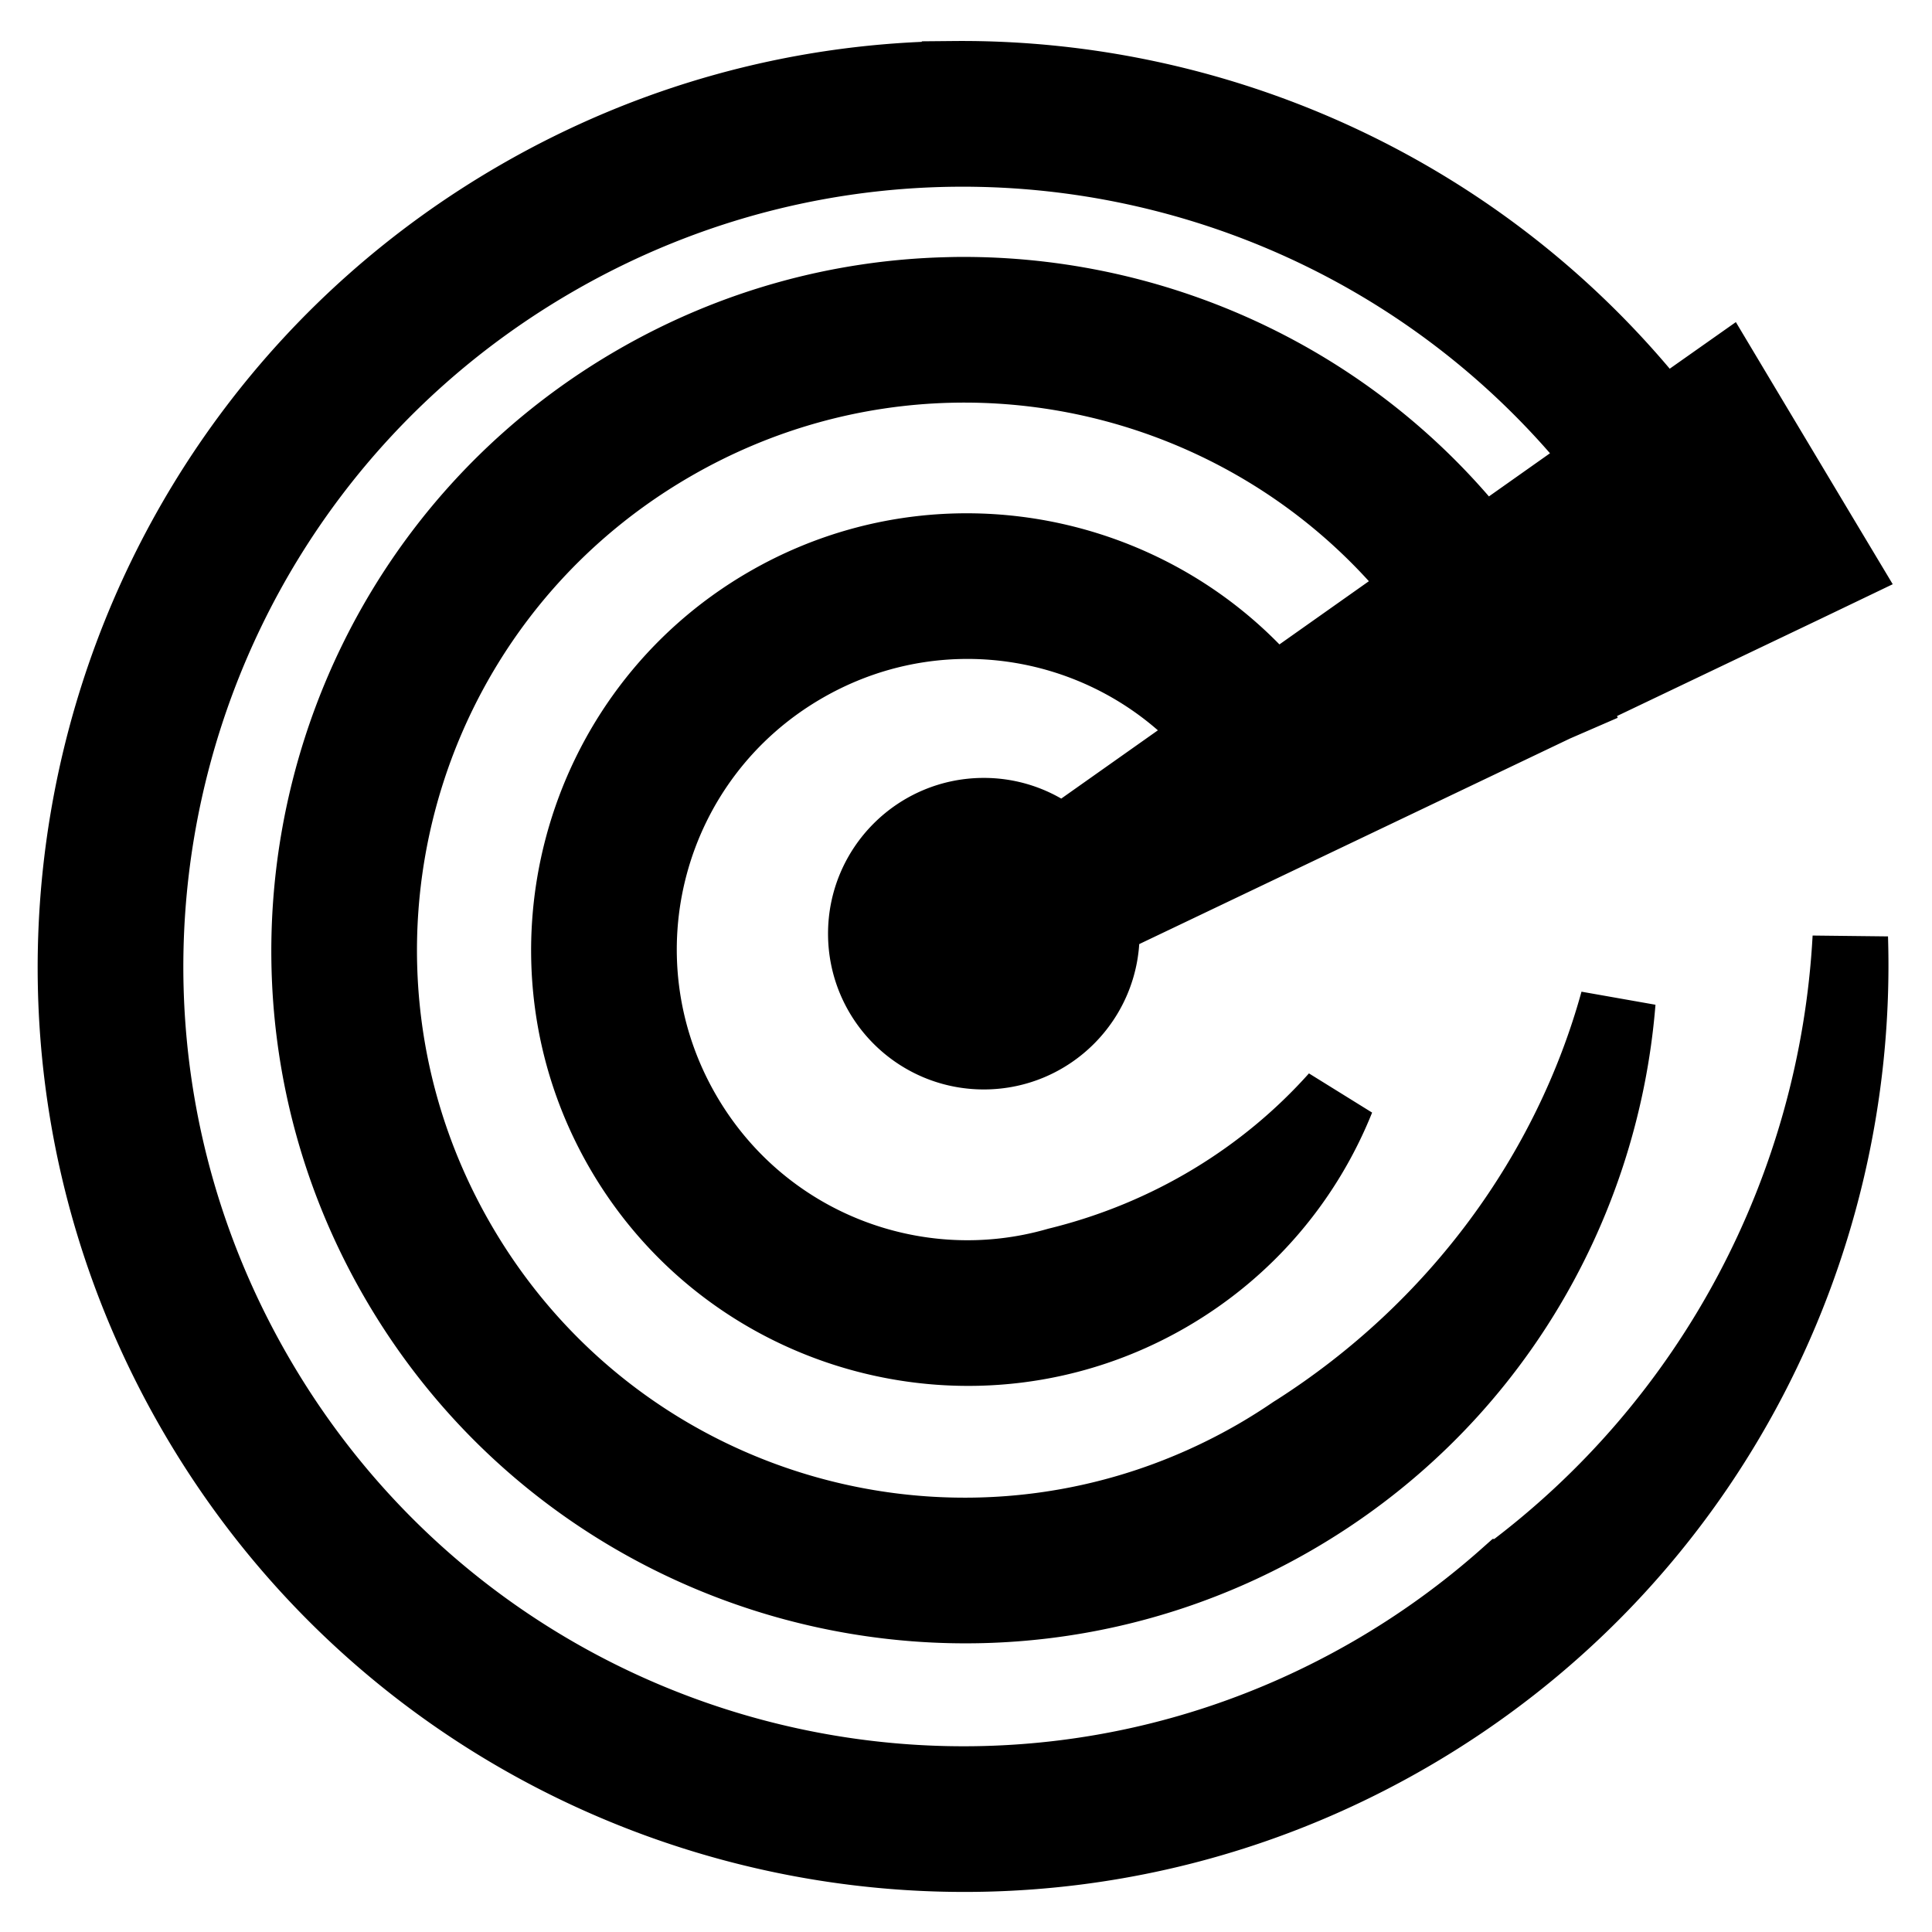 <svg xmlns="http://www.w3.org/2000/svg" viewBox="0 0 512 512"><path fill="currentColor" d="M252.78 20.875c-1.302.012-2.6.03-3.905.063c-37.928.974-76.148 11.153-111.28 31.437C25.164 117.285-13.41 261.322 51.5 373.75s208.946 151.036 321.375 86.125c77.7-44.86 120.1-127.513 117.47-211.406c-3.563 65.847-35.898 128.573-91 169.374a218 218 0 0 1-35.814 25.844c-103.68 59.86-235.983 24.4-295.842-79.282c-59.86-103.68-24.43-235.984 79.25-295.844c35.64-20.576 74.67-29.88 112.968-29.03c63.304 1.4 124.623 30.57 165.438 82.53l-32.594 23.032c-33.27-42.835-84.01-66.6-136.063-67c-.96-.008-1.91-.012-2.875 0c-.964.01-1.943.038-2.906.062c-28.006.717-56.222 8.215-82.156 23.188c-82.99 47.914-111.508 154.322-63.594 237.312s154.32 111.51 237.313 63.594c51.37-29.66 81.862-81.724 86.28-136.78c-12.53 45.37-42.32 86.745-85.438 114.186c-.02.013-.043.018-.062.03l-.344.22a158 158 0 0 1-9.78 6.156c-74.245 42.865-168.918 17.494-211.782-56.75c-42.864-74.243-17.493-168.917 56.75-211.78c23.2-13.396 48.39-20.122 73.375-20.782c47.953-1.266 95.138 19.858 125.968 59.156l-39.844 28.156c-20.232-24.32-50.055-37.79-80.594-38.03c-1.17-.01-2.33 0-3.5.03c-17.035.432-34.176 4.995-49.938 14.094c-50.435 29.12-67.806 93.877-38.687 144.313c29.12 50.434 93.908 67.806 144.344 38.686c21.245-12.267 36.623-30.85 45.124-52.03c-18.815 21.064-44.364 36.888-73.938 44.155c-.04.013-.084.02-.125.033c-37.507 10.787-78.796-4.816-99.217-40.188c-24.07-41.688-9.845-94.712 31.843-118.78c13.028-7.523 27.143-11.314 41.156-11.69c25.66-.685 50.898 10.098 68.188 30.25l-41 28.97c-5.497-4.796-12.664-7.72-20.53-7.72c-17.277 0-31.283 14.007-31.283 31.282c0 17.276 14.004 31.282 31.282 31.282s31.28-14.007 31.28-31.283c0-1.187-.06-2.347-.188-3.5l120.094-57.312l4.03-1.75l-.06-.156l62.25-29.72l9.25-4.438l-5.282-8.812l-19.97-33.375l-5.155-8.625l-8.25 5.813l-8.095 5.718c-45.9-58.864-116.14-91.053-187.844-90.405z" stroke-width="20" stroke="currentColor"/></svg>